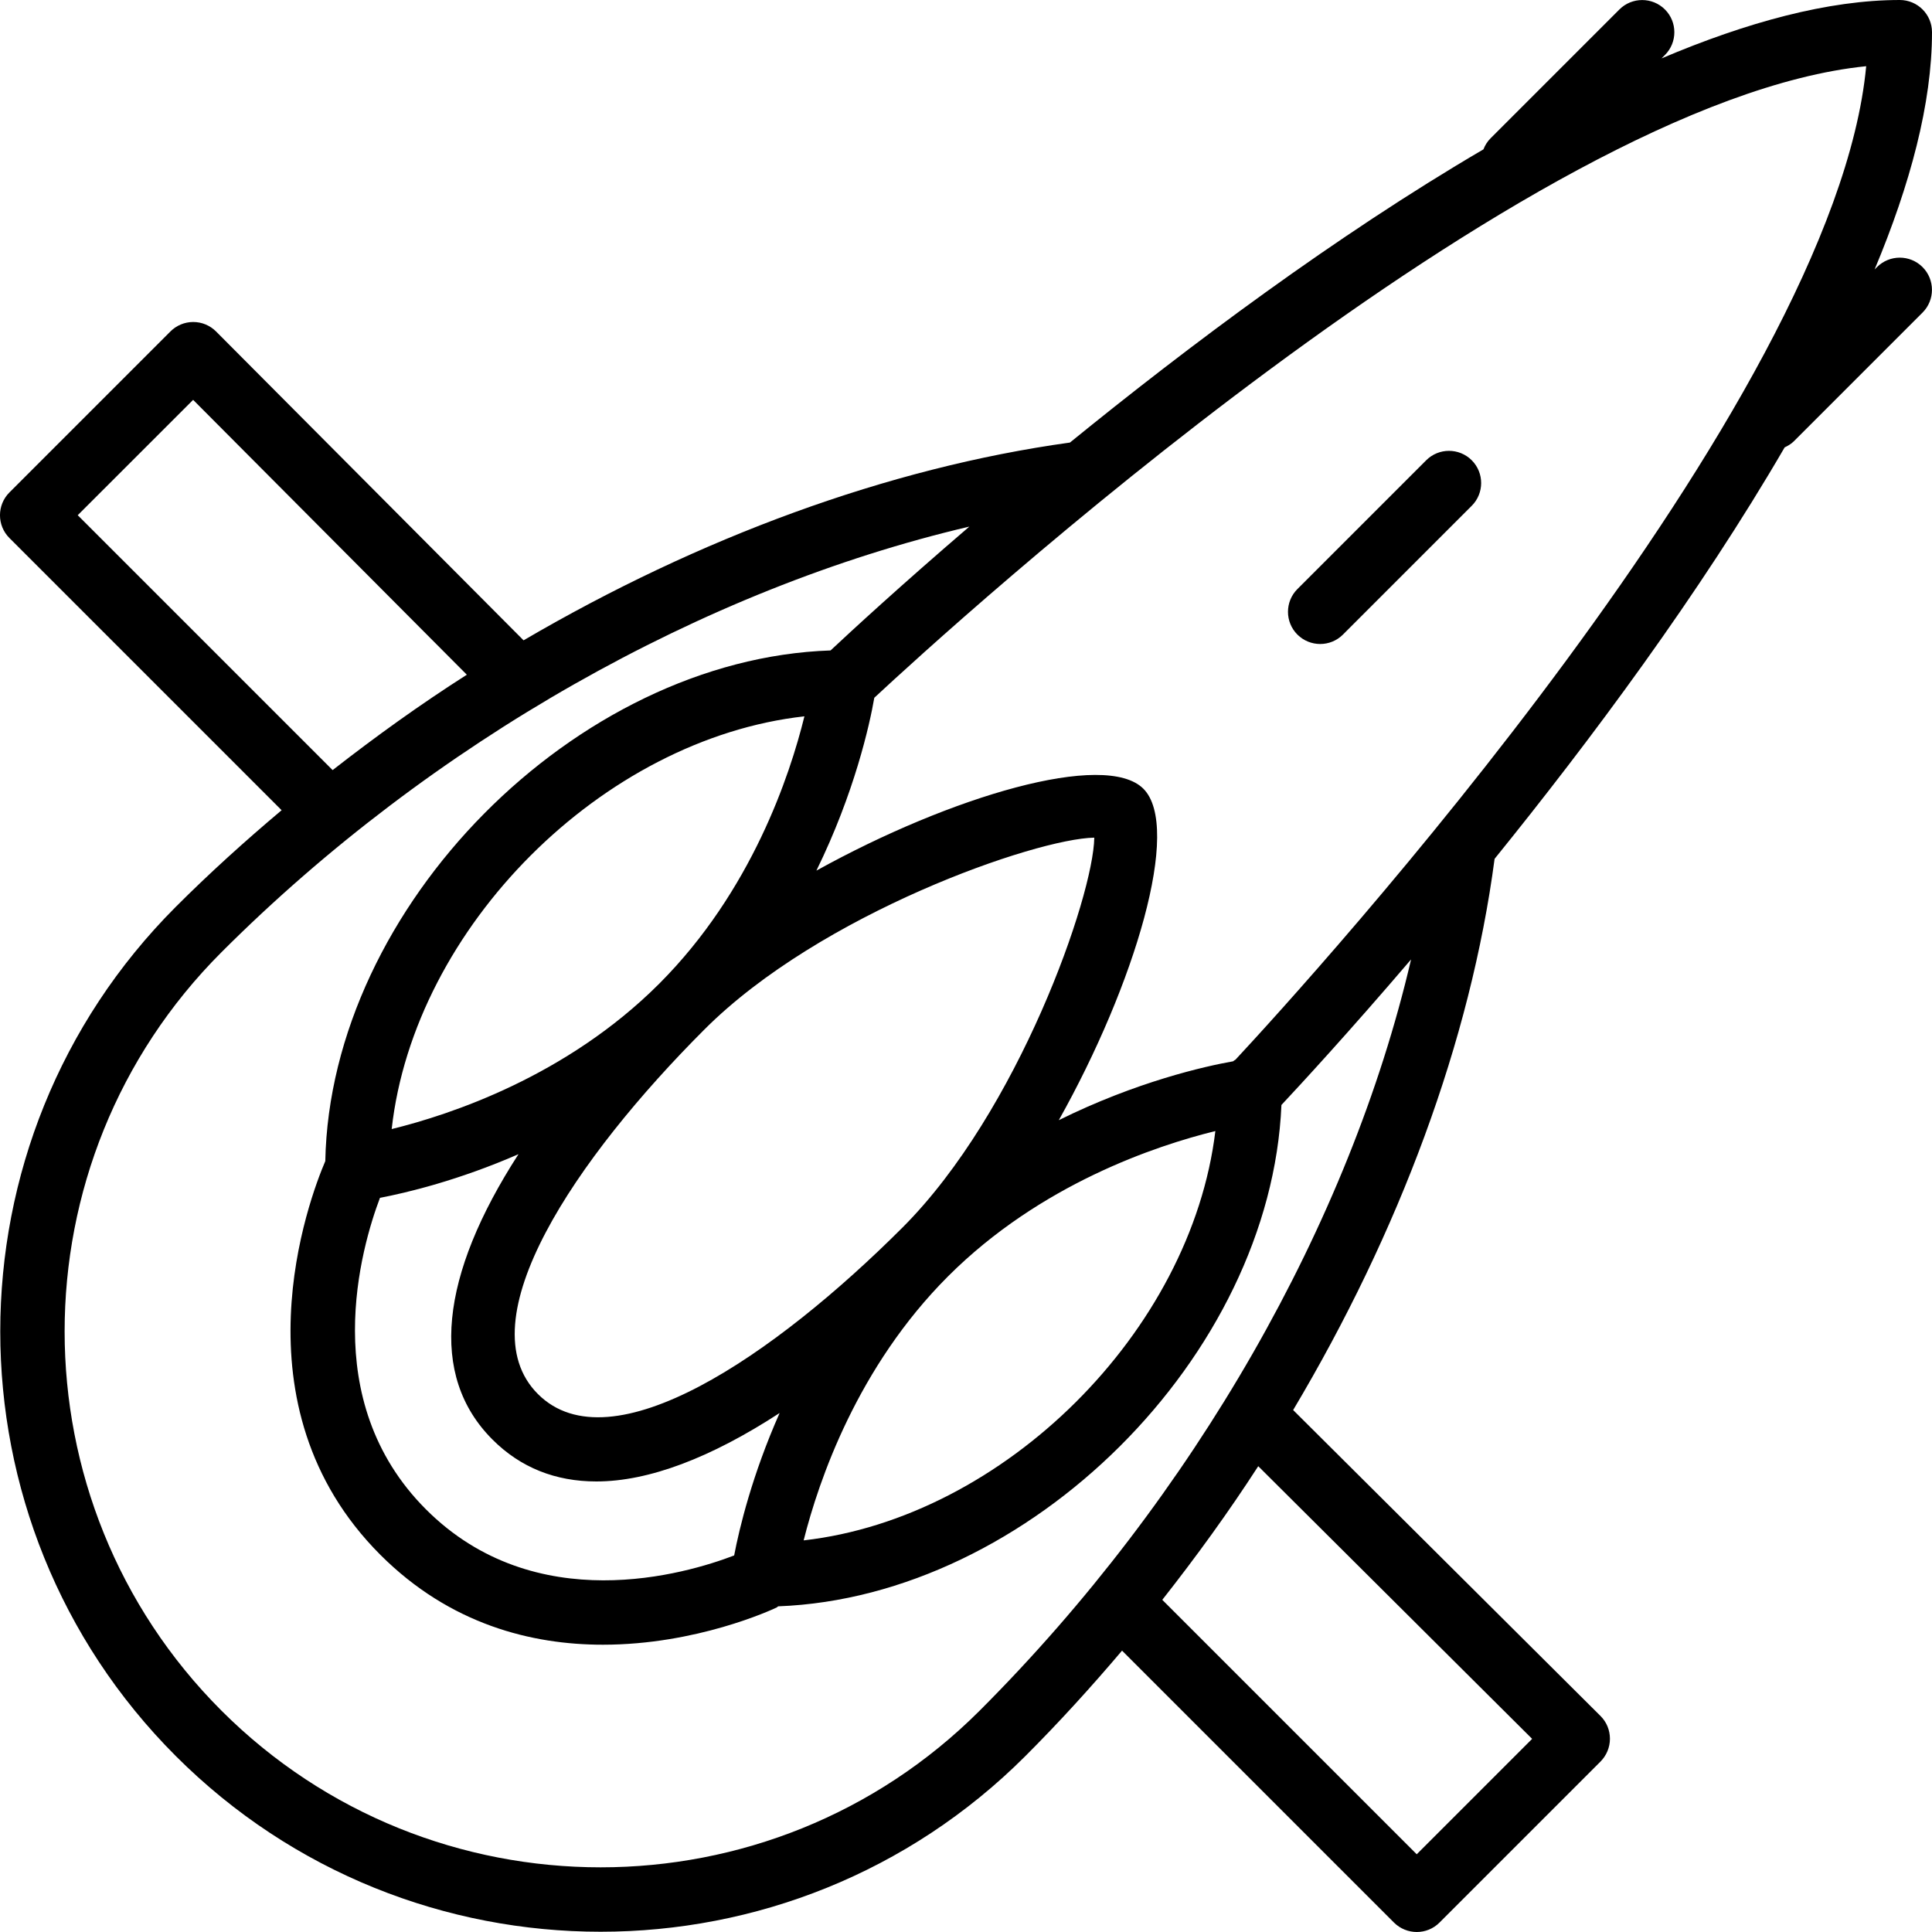 <?xml version="1.0" encoding="iso-8859-1"?>
<!-- Generator: Adobe Illustrator 19.0.0, SVG Export Plug-In . SVG Version: 6.00 Build 0)  -->
<svg version="1.1" id="Layer_1" xmlns="http://www.w3.org/2000/svg" xmlns:xlink="http://www.w3.org/1999/xlink" x="0px" y="0px"
	 viewBox="0 0 30 30" style="enable-background:new 0 0 30 30;" xml:space="preserve">
<g>
	<g>
		<path d="M29.146,4.147l-0.037,0.037C29.661,2.865,30,1.606,30,0.5C30,0.224,29.776,0,29.5,0c-1.108,0-2.373,0.344-3.7,0.907
			l0.053-0.053c0.195-0.195,0.195-0.512,0-0.707s-0.512-0.195-0.707,0l-2,2c-0.05,0.05-0.087,0.109-0.111,0.172
			c-2.297,1.345-4.587,3.061-6.421,4.553c-2.828,0.392-5.76,1.477-8.484,3.071L3.355,5.147C3.261,5.053,3.134,5,3.001,5C3,5,3,5,3,5
			C2.867,5,2.74,5.053,2.646,5.147l-2.5,2.5c-0.195,0.195-0.195,0.512,0,0.707l4.227,4.227c-0.568,0.478-1.119,0.976-1.642,1.499
			c-3.636,3.636-3.636,9.553,0,13.189c1.819,1.818,4.206,2.727,6.595,2.727c2.389,0,4.777-0.91,6.595-2.727
			c0.524-0.524,1.023-1.073,1.502-1.638l4.223,4.223C21.744,29.951,21.872,30,22,30s0.256-0.049,0.353-0.147l2.5-2.5
			c0.093-0.094,0.146-0.221,0.146-0.354c0-0.133-0.052-0.26-0.147-0.354l-4.772-4.75c1.648-2.768,2.754-5.731,3.128-8.559
			c1.484-1.834,3.178-4.108,4.504-6.389c0.05-0.024,0.099-0.052,0.141-0.093l2-2c0.195-0.195,0.195-0.512,0-0.707
			S29.341,3.952,29.146,4.147z M1.207,8l1.792-1.791l4.25,4.268c-0.717,0.457-1.41,0.955-2.084,1.481L1.207,8z M23.791,27.001
			l-1.792,1.792l-3.951-3.951c0.53-0.673,1.03-1.364,1.49-2.075L23.791,27.001z M15.213,26.562c-3.245,3.245-8.528,3.245-11.775,0
			c-3.246-3.247-3.246-8.528,0-11.775c3.256-3.256,7.486-5.643,11.614-6.61C13.971,9.104,13.2,9.816,12.897,10.1
			c-3.955,0.133-7.768,3.974-7.846,7.93c-0.247,0.576-1.466,3.791,0.856,6.114c1.083,1.082,2.351,1.395,3.455,1.395
			c1.451,0,2.617-0.539,2.7-0.579c0.008-0.004,0.013-0.013,0.021-0.017c3.899-0.146,7.649-3.888,7.815-7.785
			c0.29-0.31,1.039-1.12,2.013-2.26C20.958,18.986,18.543,23.232,15.213,26.562z M14.015,19.06
			c-1.993,1.993-4.526,3.721-5.662,2.587c-1.134-1.134,0.593-3.669,2.587-5.663c1.798-1.799,5.143-2.962,6.052-2.977
			C16.978,13.917,15.813,17.261,14.015,19.06z M14.722,19.818c1.432-1.431,3.231-2.029,4.15-2.255
			c-0.375,3.111-3.281,6.003-6.393,6.356C12.714,22.985,13.316,21.224,14.722,19.818z M7.647,22.353
			c0.436,0.437,0.98,0.651,1.613,0.651c0.813,0,1.778-0.367,2.846-1.063c-0.426,0.96-0.626,1.791-0.706,2.212
			c-0.746,0.286-3.088,0.983-4.786-0.716c-1.701-1.702-1-4.082-0.714-4.837c0.413-0.079,1.217-0.27,2.151-0.678
			C6.834,19.805,6.655,21.361,7.647,22.353z M10.241,15.27c-0.002,0.002-0.004,0.004-0.006,0.006
			c-0.003,0.003-0.004,0.005-0.007,0.007c-1.432,1.428-3.229,2.024-4.146,2.249c0.349-3.135,3.274-6.06,6.409-6.409
			C12.265,12.042,11.669,13.838,10.241,15.27z M19.186,16.453c-0.014,0.007-0.026,0.018-0.039,0.027
			c-0.432,0.076-1.5,0.316-2.706,0.914c1.182-2.107,1.913-4.547,1.313-5.147c-0.594-0.592-2.987,0.114-5.077,1.272
			c0.59-1.203,0.827-2.267,0.899-2.684c1.154-1.074,10.119-9.272,15.402-9.807C28.487,6.278,20.325,15.228,19.186,16.453z M20.5,10
			c0.128,0,0.256-0.049,0.353-0.146l2-2c0.195-0.195,0.195-0.512,0-0.707s-0.512-0.195-0.707,0l-2,2
			c-0.195,0.195-0.195,0.512,0,0.707C20.244,9.951,20.372,10,20.5,10z"/>
	</g>
</g>
</svg>

